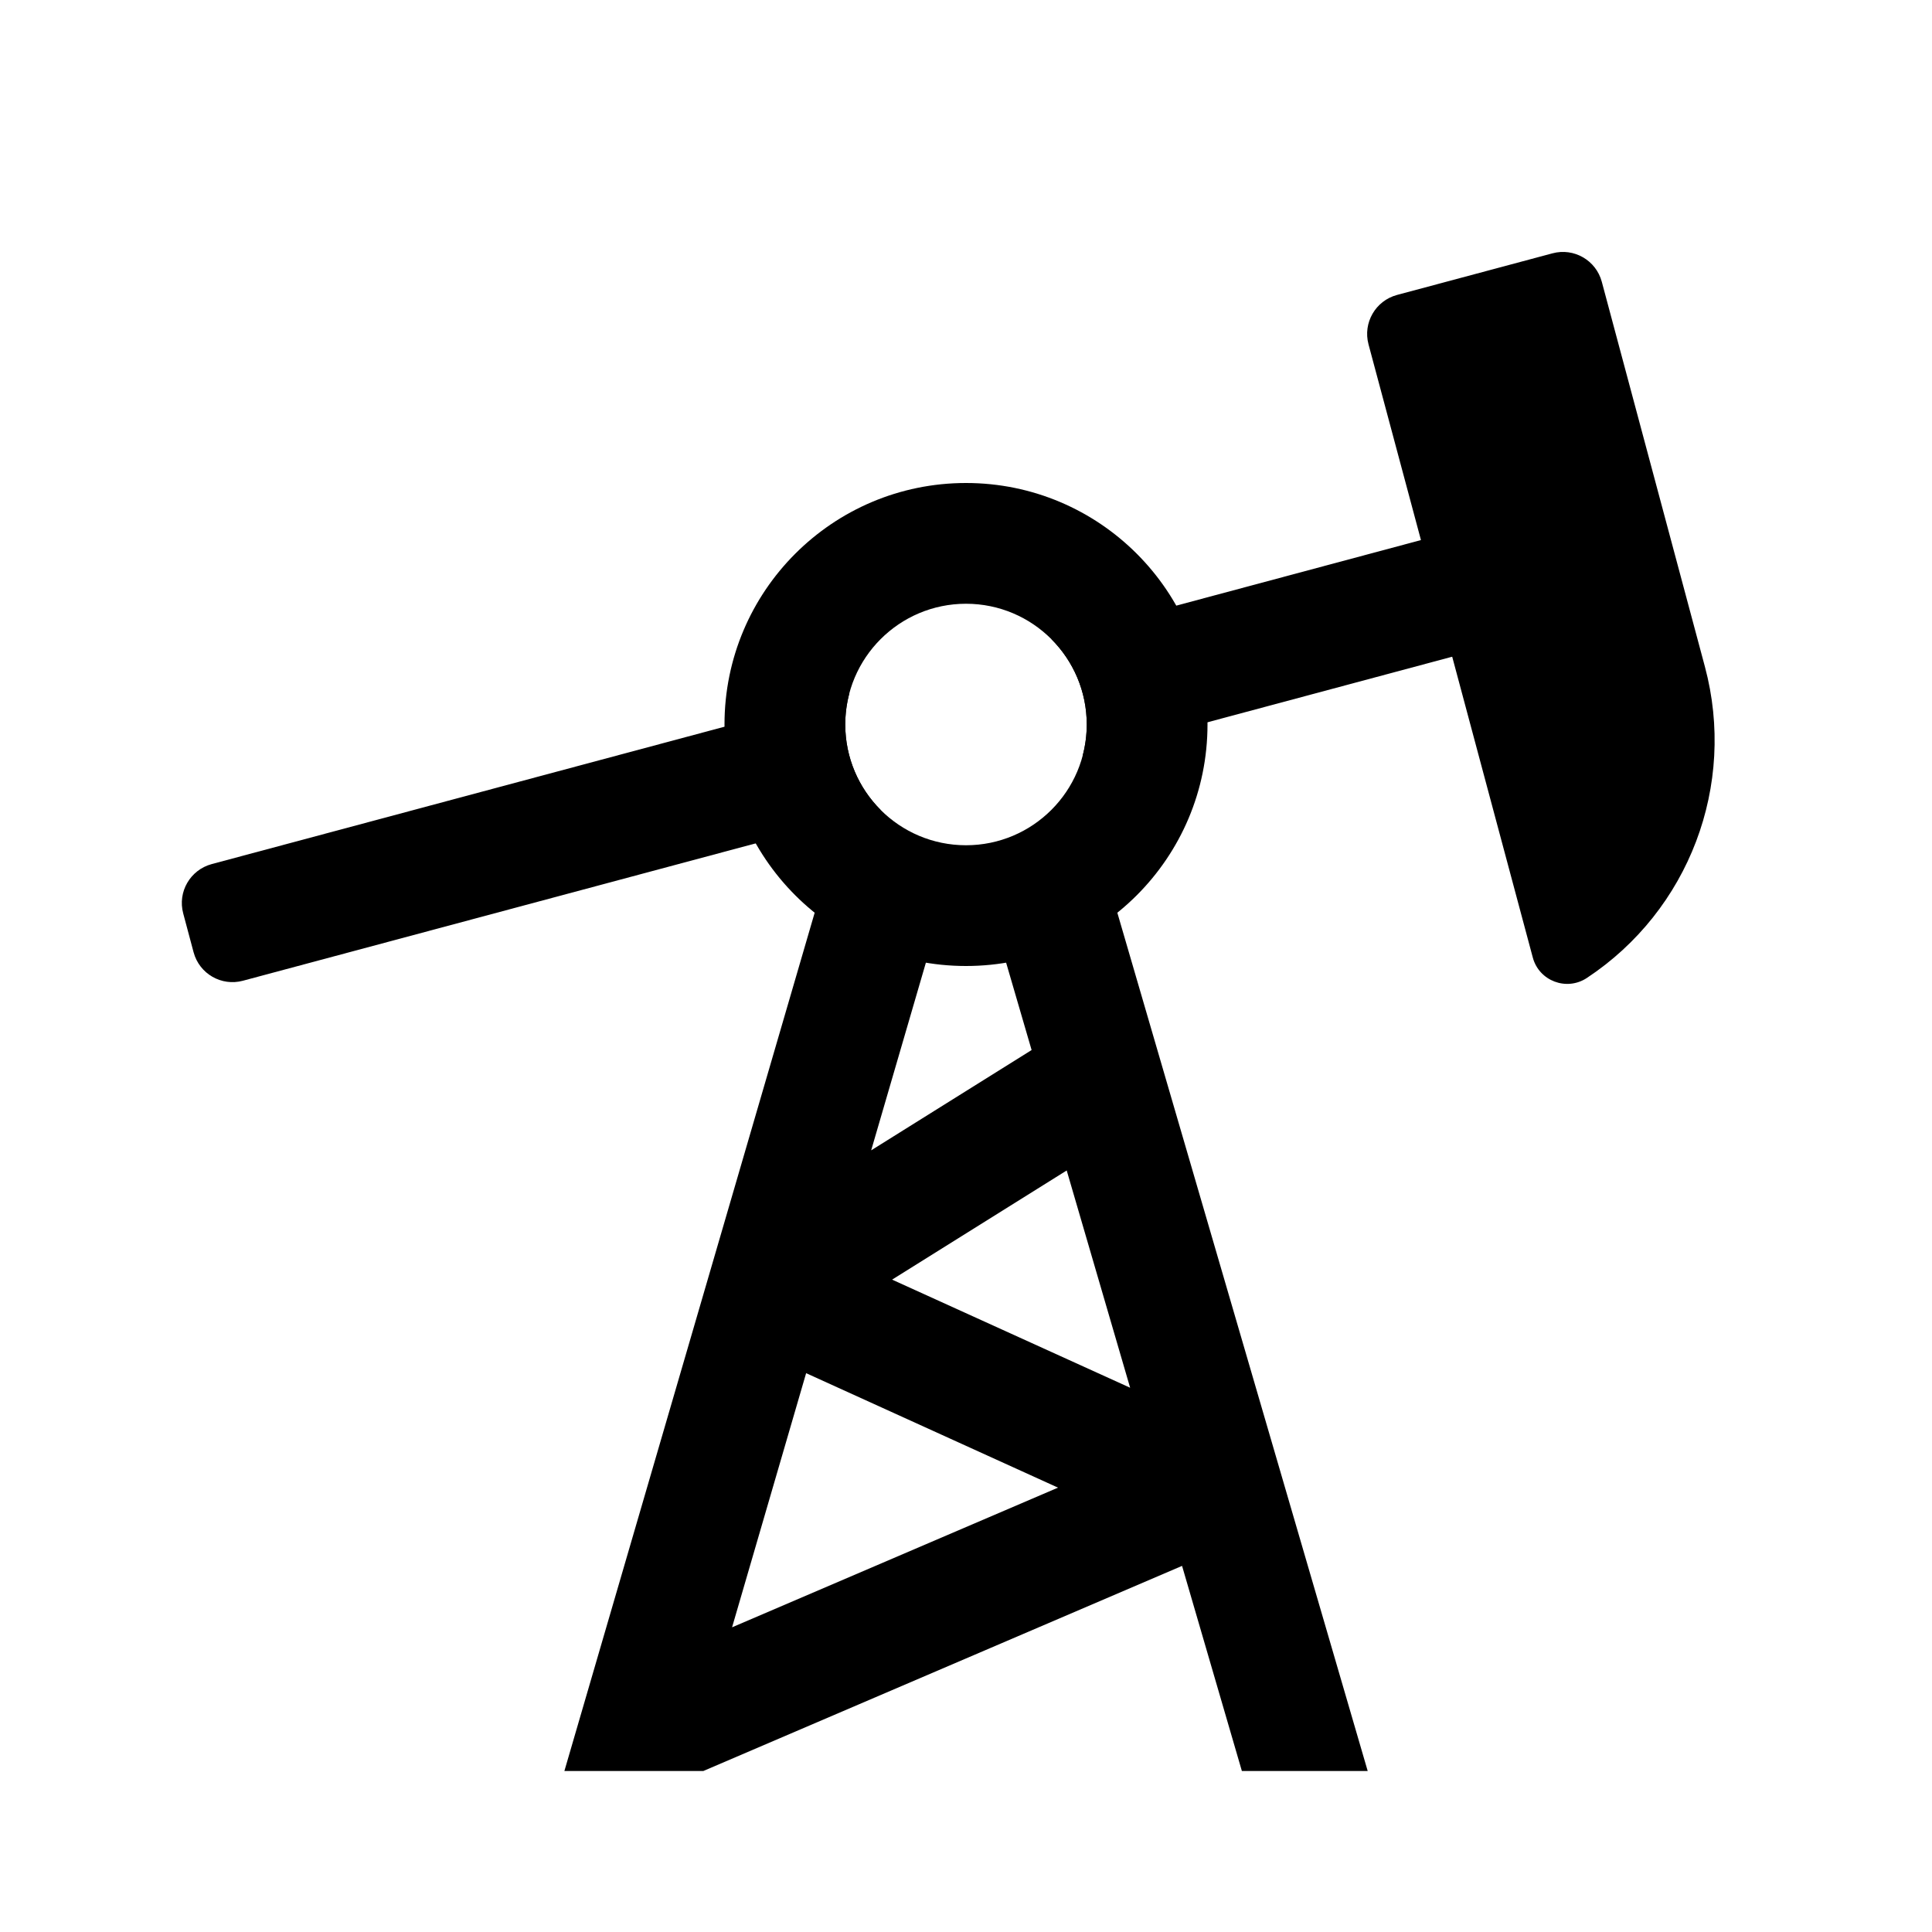 <svg width="24" height="24" viewBox="0 0 24 24" fill="none" xmlns="http://www.w3.org/2000/svg">
<path fill-rule="evenodd" clip-rule="evenodd" d="M12 10.5C12.828 10.5 13.5 9.829 13.5 9C13.5 8.172 12.828 7.5 12 7.5C11.172 7.5 10.5 8.172 10.5 9C10.5 9.829 11.172 10.5 12 10.5ZM12 12C13.657 12 15 10.657 15 9C15 7.343 13.657 6 12 6C10.343 6 9 7.343 9 9C9 10.657 10.343 12 12 12Z" fill="currentColor"/>
<path d="M13.449 9.388L20.887 7.395L20.499 5.946L13.061 7.939C13.332 8.211 13.5 8.586 13.5 9C13.5 9.134 13.482 9.264 13.449 9.388Z" fill="currentColor"/>
<path d="M10.939 10.061C10.668 9.789 10.5 9.414 10.5 9C10.5 8.866 10.518 8.736 10.551 8.612L2.63 10.734C2.363 10.806 2.204 11.08 2.276 11.347L2.405 11.83C2.477 12.097 2.751 12.255 3.018 12.183L10.939 10.061Z" fill="currentColor"/>
<path d="M19.041 11.895L17 4.277C16.929 4.01 17.087 3.736 17.354 3.664L19.285 3.147C19.552 3.075 19.826 3.233 19.898 3.5L21.179 8.282C21.573 9.753 20.982 11.31 19.712 12.149C19.46 12.315 19.119 12.186 19.041 11.895Z" fill="currentColor"/>
<path fill-rule="evenodd" clip-rule="evenodd" d="M11.72 11.21L10.822 14.29L12.815 13.044L12.28 11.21L13.72 10.79L16.99 22H15.427L14.684 19.452L8.737 22H7.011L10.28 10.79L11.72 11.21ZM13.143 18.48L9.094 20.215L10.014 17.058L13.143 18.48ZM14.039 17.239L11.082 15.896L13.251 14.54L14.039 17.239Z" fill="currentColor"/>
</svg>
